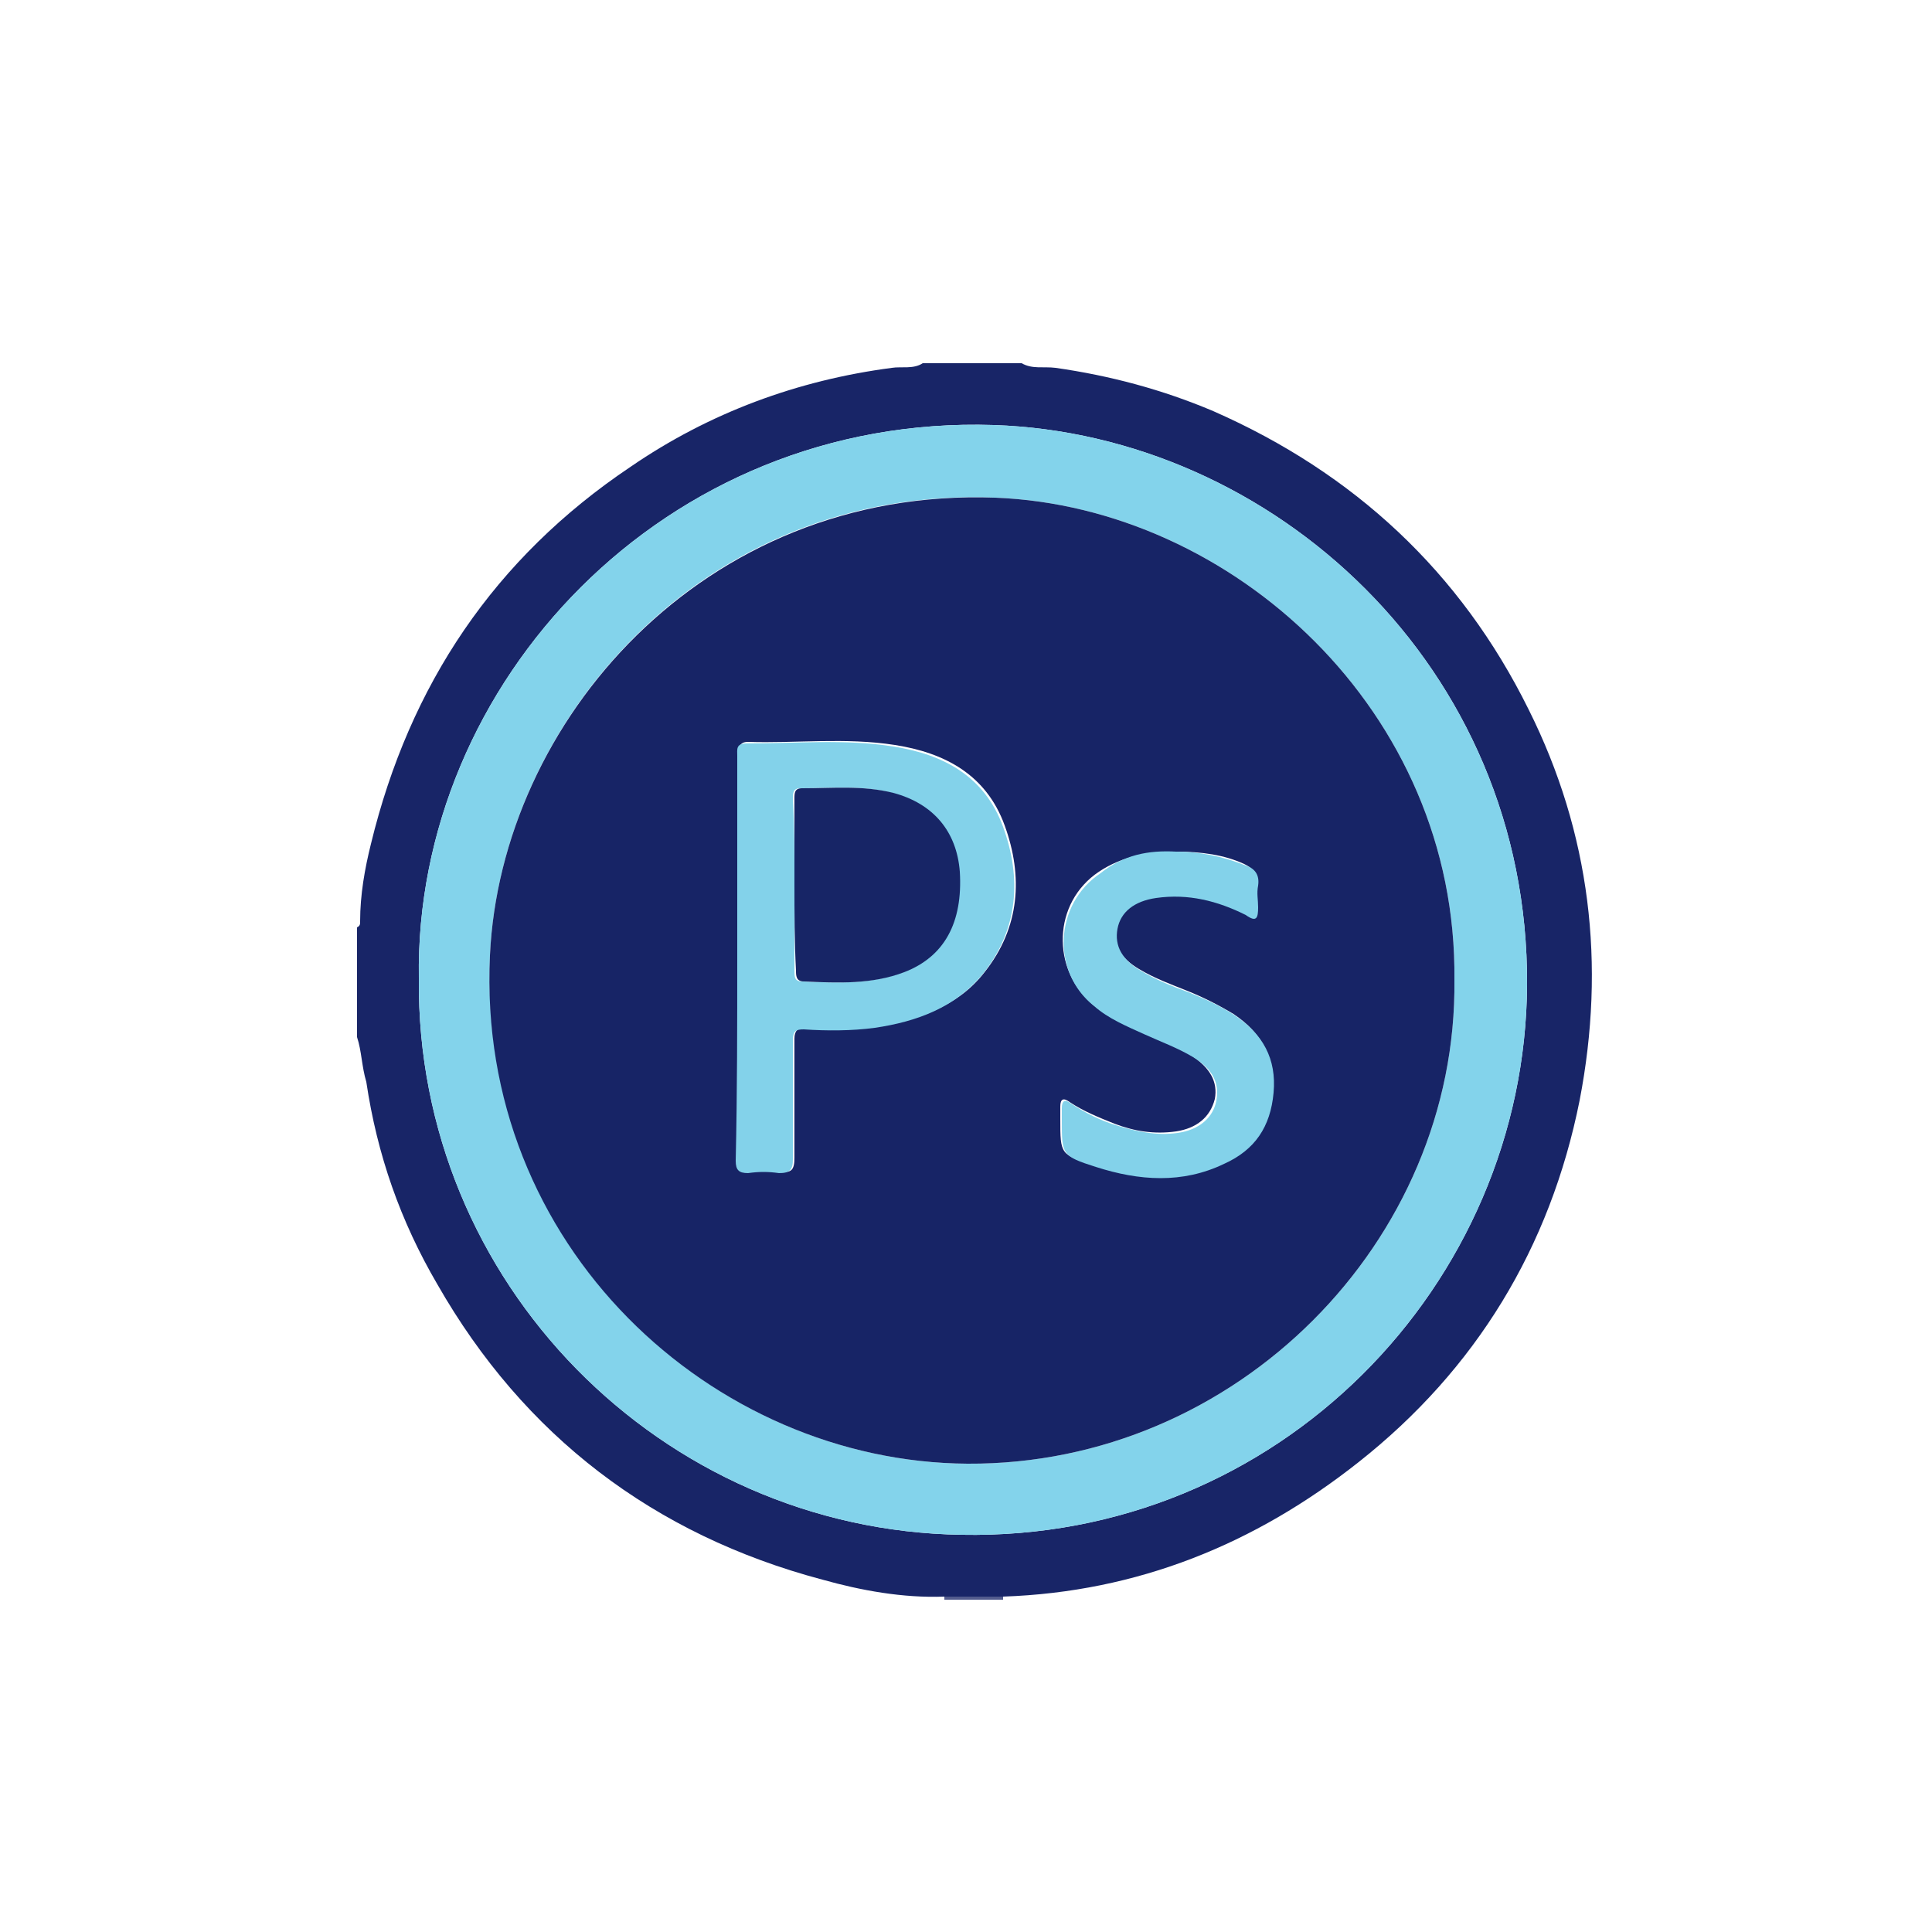 <?xml version="1.0" encoding="utf-8"?>
<!-- Generator: Adobe Illustrator 21.0.0, SVG Export Plug-In . SVG Version: 6.00 Build 0)  -->
<svg version="1.1" id="Layer_1" xmlns="http://www.w3.org/2000/svg" xmlns:xlink="http://www.w3.org/1999/xlink" x="0px" y="0px"
	 viewBox="0 0 125 125" style="enable-background:new 0 0 125 125;" xml:space="preserve">
<style type="text/css">
	.st0{fill:#182567;}
	.st1{fill:#525B8D;}
	.st2{fill:#83D3EB;}
	.st3{fill:#172466;}
	.st4{fill:#83D2EA;}
	.st5{fill:#172566;}
</style>
<g>
	<path class="st0" d="M23.1,67.1c0-2.4,0-4.7,0-7.1c0.2-0.1,0.2-0.2,0.2-0.4c0-1.7,0.3-3.4,0.7-5c2.5-10.3,8-18.5,16.8-24.4
		c5.1-3.5,10.8-5.6,16.9-6.4c0.6-0.1,1.4,0.1,2-0.3c2.1,0,4.3,0,6.4,0c0.7,0.4,1.4,0.2,2.2,0.3c3.5,0.5,6.9,1.4,10.2,2.8
		c9.1,4,16,10.4,20.4,19.3c4,8,5,16.5,3.3,25.3c-1.9,9.5-6.7,17.4-14.3,23.4c-6.7,5.3-14.3,8.4-23,8.7c-1.3,0-2.6,0-3.8,0
		c-2.7,0.1-5.4-0.4-7.9-1.1c-10.9-2.9-19.3-9.3-24.9-19.1c-2.4-4.1-3.9-8.4-4.6-13.1C23.4,69,23.4,68,23.1,67.1z M27.1,63.3
		C26.9,83,42.8,99,62.2,99.3c20.5,0.4,36.5-16.2,36.6-35.6c0.1-20.6-16.5-35.6-34.5-36.2C43,26.8,26.8,44.2,27.1,63.3z"/>
	<path class="st1" d="M61.1,103.5c0-0.1,0-0.1,0-0.2c1.3,0,2.6,0,3.8,0c0,0.1,0,0.1,0,0.2C63.6,103.5,62.4,103.5,61.1,103.5z"/>
	<path class="st2" d="M27.1,63.3C26.8,44.2,43,26.8,64.3,27.5c18,0.6,34.6,15.6,34.5,36.2c-0.1,19.4-16.1,36-36.6,35.6
		C42.8,99,26.9,83,27.1,63.3z M94.1,63.4C94.3,46,79.7,32.8,64.4,32.2c-19-0.8-32,14.6-32.7,29.6c-0.8,18.8,14.4,32.8,30.9,32.9
		C80,94.8,94.3,80.3,94.1,63.4z"/>
	<path class="st3" d="M94.1,63.4C94.3,80.3,80,94.8,62.6,94.7c-16.5-0.1-31.8-14.1-30.9-32.9c0.7-15,13.7-30.3,32.7-29.6
		C79.7,32.8,94.3,46,94.1,63.4z M47.7,61.9c0,4.4,0,8.7,0,13.1c0,0.6,0.1,0.8,0.8,0.8c0.7-0.1,1.3-0.1,2,0c0.7,0.1,0.9-0.1,0.9-0.9
		c0-2.6,0-5.1,0-7.7c0-0.5,0.2-0.7,0.7-0.7c1.5,0,3.1,0.1,4.6-0.1c2.7-0.4,5.3-1.3,7-3.5c2.3-2.9,2.5-6.2,1.3-9.5
		c-1.2-3.3-3.9-4.7-7.1-5.2c-3.2-0.5-6.4-0.1-9.5-0.2c-0.6,0-0.6,0.4-0.6,0.8C47.7,53.2,47.7,57.5,47.7,61.9z M76.1,55.1
		c-1.8,0-3.5,0.3-5,1.3c-3,2-3.1,6.3-0.4,8.6c1,0.8,2.1,1.3,3.2,1.8c1.1,0.5,2.2,0.9,3.2,1.5c1.2,0.8,1.7,1.7,1.5,2.8
		c-0.3,1.2-1.2,1.9-2.5,2.1c-1.4,0.2-2.7,0-4-0.5c-1-0.4-2-0.8-2.9-1.4c-0.4-0.3-0.6-0.2-0.6,0.3c0,0.3,0,0.5,0,0.8
		c0,2.3,0,2.3,2.2,3c2.8,0.9,5.6,1.1,8.3-0.2c1.9-0.9,3-2.5,3.2-4.6c0.2-2.2-0.7-3.8-2.5-5c-1-0.6-2-1.1-3-1.5
		c-1-0.4-2.1-0.8-3.1-1.4C72.5,62,72,61.1,72.2,60c0.2-1.2,1.1-1.9,2.5-2c2-0.2,4,0.2,5.8,1.1c0.8,0.4,0.9,0.1,0.8-0.5
		c0-0.5,0-0.9,0-1.4c0.1-0.7-0.2-1-0.8-1.3C79.2,55.3,77.7,55.1,76.1,55.1z"/>
	<path class="st4" d="M47.7,61.9c0-4.3,0-8.7,0-13c0-0.4-0.1-0.8,0.6-0.8c3.2,0,6.4-0.3,9.5,0.2c3.2,0.5,5.9,1.9,7.1,5.2
		c1.2,3.3,1,6.6-1.3,9.5c-1.8,2.2-4.3,3.1-7,3.5c-1.5,0.2-3.1,0.2-4.6,0.1c-0.5,0-0.7,0.1-0.7,0.7c0,2.6,0,5.1,0,7.7
		c0,0.7-0.2,0.9-0.9,0.9c-0.7-0.1-1.3-0.1-2,0c-0.6,0-0.8-0.2-0.8-0.8C47.7,70.6,47.7,66.2,47.7,61.9z M51.4,57.2c0,1.9,0,3.8,0,5.6
		c0,0.4,0,0.7,0.5,0.7c2.2,0.1,4.4,0.2,6.5-0.6c2.6-1,3.8-3.2,3.6-6.5c-0.1-2.6-1.7-4.4-4.3-5.1c-1.9-0.5-3.9-0.3-5.9-0.3
		c-0.5,0-0.5,0.3-0.5,0.7C51.4,53.5,51.4,55.3,51.4,57.2z"/>
	<path class="st4" d="M76.1,55.1c1.5,0,3,0.3,4.5,0.9c0.6,0.2,0.9,0.6,0.8,1.3c-0.1,0.5,0,0.9,0,1.4c0,0.7-0.1,1-0.8,0.5
		c-1.8-0.9-3.7-1.4-5.8-1.1c-1.4,0.2-2.3,0.9-2.5,2c-0.2,1.1,0.3,2,1.5,2.7c1,0.6,2,1,3.1,1.4c1,0.4,2.1,0.9,3,1.5
		c1.8,1.2,2.7,2.8,2.5,5c-0.2,2.2-1.2,3.7-3.2,4.6c-2.7,1.3-5.5,1.1-8.3,0.2c-2.2-0.7-2.2-0.8-2.2-3c0-0.3,0-0.5,0-0.8
		c0-0.5,0.2-0.6,0.6-0.3c0.9,0.6,1.9,1.1,2.9,1.4c1.3,0.4,2.6,0.7,4,0.5c1.4-0.2,2.3-1,2.5-2.1c0.2-1.1-0.2-2-1.5-2.8
		c-1-0.6-2.1-1-3.2-1.5c-1.1-0.5-2.3-1-3.2-1.8c-2.8-2.2-2.6-6.6,0.4-8.6C72.7,55.3,74.3,55,76.1,55.1z"/>
	<path class="st5" d="M51.4,57.2c0-1.8,0-3.7,0-5.5c0-0.4,0-0.7,0.5-0.7c2,0,3.9-0.2,5.9,0.3c2.6,0.7,4.1,2.5,4.3,5.1
		c0.2,3.3-1,5.5-3.6,6.5c-2.1,0.8-4.3,0.7-6.5,0.6c-0.5,0-0.5-0.4-0.5-0.7C51.4,60.9,51.4,59.1,51.4,57.2z"/>
</g>
</svg>
